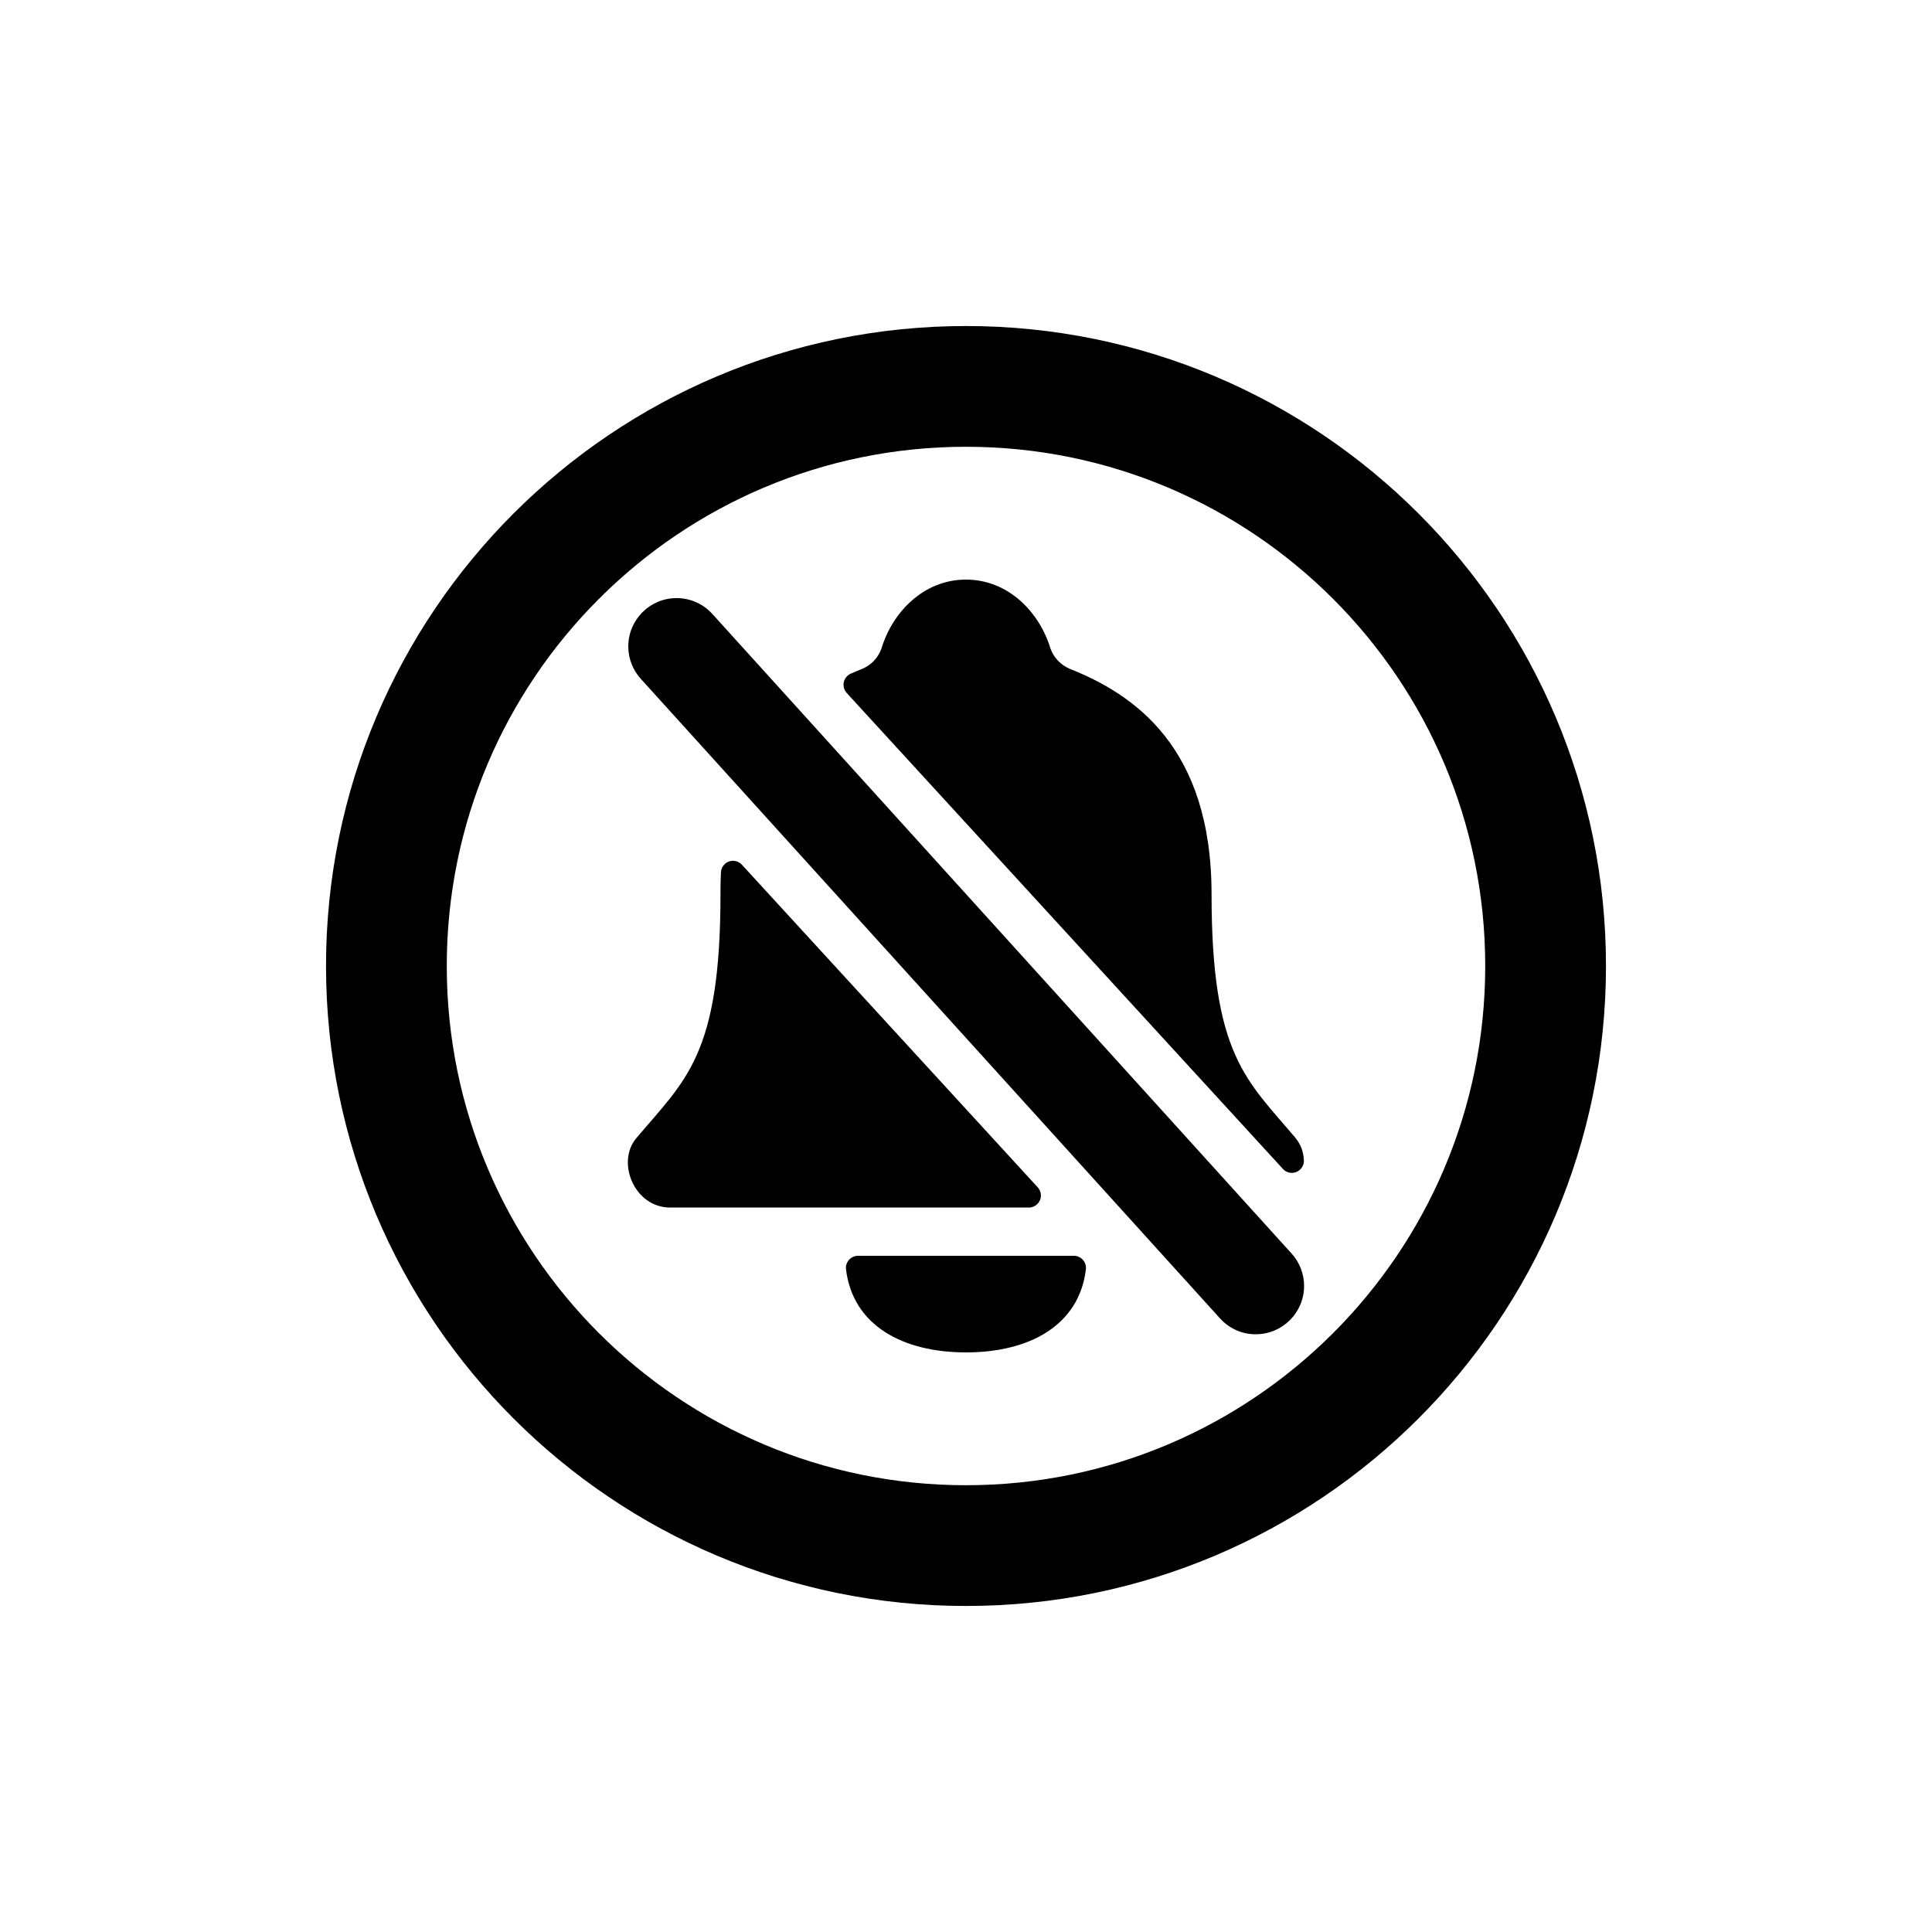 <!-- Generated by IcoMoon.io -->
<svg version="1.1" xmlns="http://www.w3.org/2000/svg" width="40" height="40" viewBox="0 0 40 40">
<title>io-notifications-off-circle-outline</title>
<path fill="none" stroke-linejoin="miter" stroke-linecap="butt" stroke-miterlimit="10" stroke-width="2.5" stroke="#000" d="M32 20c0-6.625-5.375-12-12-12s-12 5.375-12 12 5.375 12 12 12 12-5.375 12-12z"></path>
<path d="M17.765 26c-0 0-0.001 0-0.001 0-0.138 0-0.25 0.112-0.25 0.25 0 0.009 0.001 0.018 0.001 0.027l-0-0.001c0.141 1.17 1.179 1.724 2.485 1.724s2.344-0.554 2.483-1.724c0.001-0.008 0.001-0.017 0.001-0.026 0-0.138-0.112-0.25-0.25-0.25-0.001 0-0.001 0-0.001 0h0z"></path>
<path d="M26 27.625c-0.001 0-0.001 0-0.002 0-0.292 0-0.555-0.126-0.737-0.327l-0.001-0.001-12-13.25c-0.156-0.176-0.252-0.409-0.252-0.664 0-0.552 0.448-1 1-1 0.289 0 0.549 0.122 0.731 0.318l0.001 0.001 12 13.25c0.161 0.177 0.26 0.413 0.26 0.672 0 0.552-0.448 1-1 1v0z"></path>
<path d="M14.917 18.513c0 3.333-0.721 3.841-1.742 5.050-0.423 0.5-0.041 1.438 0.699 1.438h7.427c0.138-0 0.25-0.112 0.25-0.25 0-0.065-0.025-0.124-0.066-0.169l0 0-6.125-6.679c-0.046-0.050-0.111-0.081-0.184-0.081-0.134 0-0.243 0.105-0.25 0.238l-0 0.001c-0.006 0.146-0.010 0.297-0.010 0.453z"></path>
<path d="M26.825 23.563c-1.021-1.209-1.741-1.717-1.741-5.050 0-3.054-1.611-4.139-2.938-4.667-0.185-0.079-0.327-0.228-0.395-0.413l-0.002-0.005c-0.232-0.766-0.883-1.428-1.75-1.428s-1.519 0.662-1.75 1.429c-0.069 0.19-0.211 0.339-0.391 0.416l-0.005 0.002c-0.080 0.032-0.161 0.066-0.242 0.102-0.088 0.040-0.147 0.127-0.147 0.228 0 0.065 0.025 0.125 0.066 0.17l-0-0 9.032 9.855c0.046 0.050 0.111 0.081 0.184 0.081 0.138 0 0.25-0.112 0.25-0.25 0-0.005-0-0.011-0.001-0.016l0 0.001c-0.006-0.173-0.069-0.331-0.172-0.455l0.001 0.001z"></path>
</svg>

